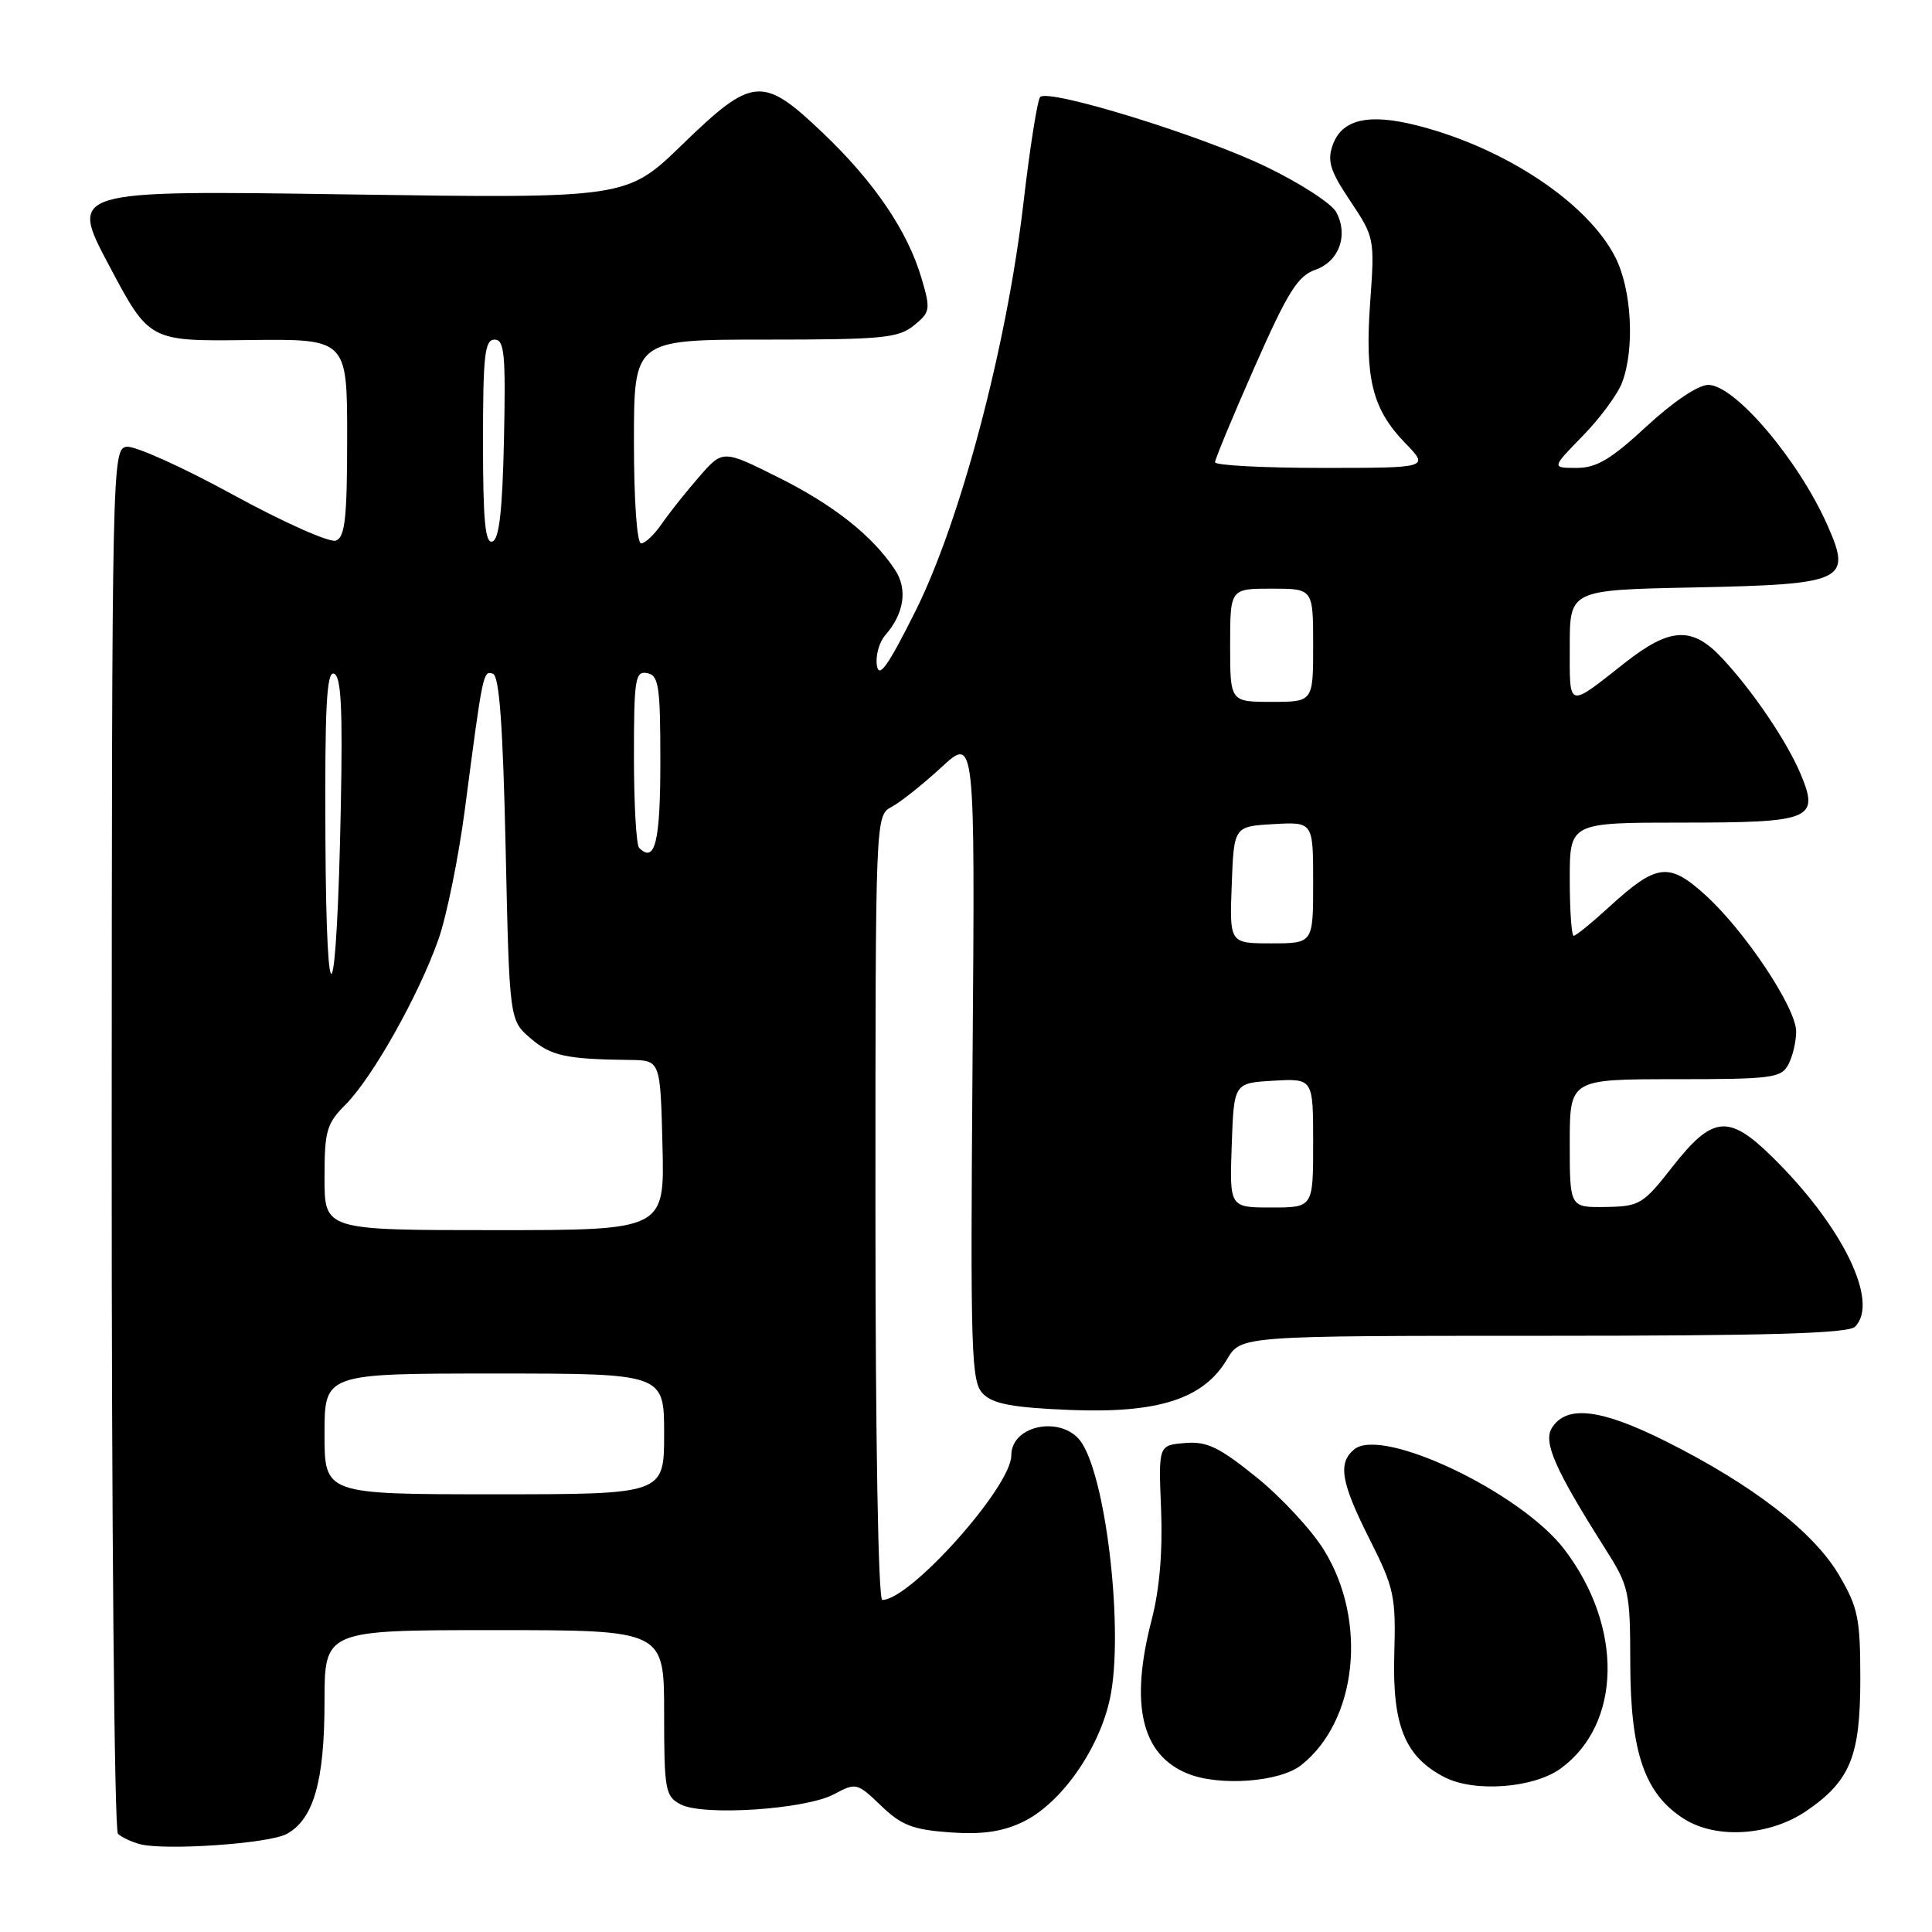 <?xml version="1.0" encoding="UTF-8" standalone="no"?>
<!DOCTYPE svg PUBLIC "-//W3C//DTD SVG 1.1//EN" "http://www.w3.org/Graphics/SVG/1.1/DTD/svg11.dtd" >
<svg xmlns="http://www.w3.org/2000/svg" xmlns:xlink="http://www.w3.org/1999/xlink" version="1.1" viewBox="0 0 256 256">
 <g >
 <path fill="currentColor"
d=" M 37.96 243.02 C 41.54 241.11 43.00 236.03 43.00 225.53 C 43.00 216.00 43.00 216.00 65.50 216.00 C 88.00 216.00 88.00 216.00 88.00 226.96 C 88.00 237.17 88.15 238.01 90.16 239.08 C 93.11 240.66 106.70 239.77 110.50 237.75 C 113.43 236.18 113.57 236.22 116.74 239.26 C 119.44 241.86 120.95 242.44 125.85 242.80 C 130.12 243.10 132.76 242.73 135.48 241.44 C 140.55 239.04 145.65 231.81 147.09 225.00 C 148.89 216.45 146.70 196.49 143.38 191.25 C 141.00 187.49 134.00 188.69 134.00 192.86 C 134.00 197.00 120.61 212.00 116.91 212.00 C 116.37 212.00 116.00 190.59 116.00 160.04 C 116.00 108.07 116.00 108.07 118.14 106.92 C 119.32 106.29 122.29 103.93 124.74 101.67 C 129.20 97.56 129.20 97.56 128.87 140.27 C 128.57 179.65 128.68 183.11 130.27 184.70 C 131.61 186.04 134.23 186.52 141.86 186.83 C 153.50 187.29 159.50 185.35 162.59 180.11 C 164.43 177.00 164.43 177.00 204.52 177.00 C 234.36 177.00 244.91 176.69 245.80 175.80 C 249.09 172.51 244.10 162.35 234.69 153.16 C 229.00 147.61 226.89 147.85 221.55 154.68 C 217.71 159.58 217.25 159.86 212.75 159.93 C 208.00 160.00 208.00 160.00 208.00 151.50 C 208.00 143.00 208.00 143.00 221.96 143.00 C 234.75 143.00 236.02 142.84 236.96 141.07 C 237.53 140.00 238.00 138.03 238.00 136.68 C 238.00 133.54 231.17 123.29 225.93 118.56 C 221.13 114.22 219.52 114.42 213.27 120.13 C 210.95 122.26 208.81 124.00 208.52 124.00 C 208.24 124.00 208.00 120.62 208.00 116.50 C 208.00 109.00 208.00 109.00 222.88 109.00 C 240.03 109.00 241.10 108.57 238.61 102.60 C 236.80 98.27 232.26 91.56 228.19 87.21 C 224.24 82.97 221.31 83.11 215.34 87.80 C 207.61 93.88 208.00 93.99 208.00 85.65 C 208.00 78.17 208.00 78.17 224.47 77.84 C 244.44 77.43 245.41 76.98 242.16 69.63 C 238.33 60.96 229.88 51.00 226.36 51.00 C 225.02 51.00 221.71 53.23 218.17 56.50 C 213.45 60.87 211.55 62.00 208.91 62.00 C 205.58 62.00 205.58 62.00 209.73 57.75 C 212.02 55.41 214.36 52.23 214.94 50.68 C 216.64 46.17 216.21 38.33 214.03 34.07 C 210.37 26.88 199.43 19.60 187.83 16.64 C 181.36 14.98 177.80 15.80 176.59 19.22 C 175.84 21.35 176.25 22.66 178.93 26.65 C 182.12 31.43 182.16 31.63 181.56 40.00 C 180.82 50.12 181.83 54.20 186.18 58.69 C 189.39 62.00 189.39 62.00 175.20 62.00 C 167.39 62.00 161.00 61.66 161.00 61.25 C 161.00 60.84 163.36 55.15 166.25 48.61 C 170.61 38.73 171.96 36.56 174.26 35.76 C 177.43 34.66 178.70 31.18 177.06 28.11 C 176.45 26.97 172.25 24.25 167.72 22.07 C 159.16 17.94 138.99 11.72 137.83 12.85 C 137.47 13.21 136.46 19.57 135.60 27.00 C 133.39 45.91 127.27 69.04 121.29 81.00 C 117.65 88.28 116.46 89.96 116.19 88.17 C 116.00 86.88 116.50 85.08 117.30 84.17 C 119.80 81.31 120.29 78.09 118.61 75.53 C 115.66 71.03 110.48 66.92 103.14 63.26 C 95.77 59.58 95.77 59.58 92.64 63.18 C 90.91 65.16 88.69 67.96 87.70 69.39 C 86.72 70.83 85.48 72.00 84.95 72.00 C 84.40 72.00 84.00 66.39 84.00 58.50 C 84.00 45.00 84.00 45.00 101.39 45.00 C 116.88 45.00 119.03 44.80 121.09 43.13 C 123.27 41.36 123.33 41.03 122.11 36.88 C 120.27 30.63 115.87 24.13 109.06 17.64 C 101.04 9.99 99.75 10.10 90.41 19.15 C 83.04 26.30 83.04 26.30 46.10 25.76 C 9.16 25.21 9.16 25.21 14.47 35.21 C 19.78 45.22 19.78 45.22 32.89 45.06 C 46.00 44.90 46.00 44.90 46.00 57.98 C 46.00 68.62 45.72 71.17 44.52 71.63 C 43.70 71.95 37.56 69.21 30.87 65.55 C 24.18 61.89 17.83 59.03 16.77 59.20 C 14.86 59.49 14.83 61.24 14.80 150.83 C 14.78 201.17 15.15 242.53 15.63 242.99 C 16.11 243.44 17.40 244.05 18.50 244.35 C 21.77 245.24 35.57 244.30 37.96 243.02 Z  M 239.37 239.95 C 245.17 235.98 246.50 232.71 246.50 222.50 C 246.50 214.42 246.21 213.01 243.67 208.69 C 240.32 202.99 232.21 196.73 220.71 190.97 C 212.09 186.66 207.56 186.13 205.63 189.21 C 204.46 191.08 206.06 194.72 212.54 204.96 C 215.89 210.23 216.00 210.74 216.02 220.46 C 216.05 232.28 217.95 237.75 223.19 241.04 C 227.48 243.73 234.55 243.25 239.37 239.95 Z  M 206.82 234.32 C 214.89 228.41 215.10 215.57 207.30 205.32 C 201.54 197.75 183.13 188.99 179.44 192.05 C 177.24 193.87 177.68 196.42 181.49 203.98 C 184.74 210.43 184.97 211.49 184.75 219.21 C 184.48 228.69 186.17 232.80 191.45 235.51 C 195.41 237.53 203.27 236.93 206.82 234.32 Z  M 172.39 233.91 C 179.83 228.06 181.25 214.79 175.44 205.40 C 173.79 202.72 169.75 198.37 166.47 195.73 C 161.50 191.72 159.91 190.96 157.00 191.21 C 153.50 191.50 153.50 191.50 153.85 200.00 C 154.07 205.59 153.65 210.60 152.60 214.64 C 149.68 225.88 151.24 232.54 157.39 235.02 C 161.60 236.72 169.56 236.13 172.39 233.91 Z  M 43.00 190.00 C 43.00 182.00 43.00 182.00 65.50 182.00 C 88.00 182.00 88.00 182.00 88.00 190.00 C 88.00 198.00 88.00 198.00 65.50 198.00 C 43.00 198.00 43.00 198.00 43.00 190.00 Z  M 43.00 156.08 C 43.00 149.82 43.27 148.88 45.82 146.33 C 49.37 142.76 55.51 131.83 58.10 124.46 C 59.19 121.36 60.77 113.58 61.61 107.16 C 63.98 89.03 64.02 88.84 65.31 89.27 C 66.16 89.55 66.64 96.07 67.00 112.42 C 67.50 135.18 67.50 135.18 70.31 137.59 C 73.02 139.92 74.98 140.35 83.50 140.45 C 87.50 140.50 87.50 140.50 87.78 151.75 C 88.07 163.00 88.07 163.00 65.53 163.00 C 43.00 163.00 43.00 163.00 43.00 156.08 Z  M 163.21 151.75 C 163.50 143.50 163.50 143.50 168.75 143.20 C 174.00 142.90 174.00 142.90 174.00 151.45 C 174.00 160.00 174.00 160.00 168.46 160.00 C 162.92 160.00 162.92 160.00 163.21 151.75 Z  M 43.12 111.17 C 43.03 93.70 43.27 88.93 44.25 89.26 C 45.20 89.59 45.42 93.78 45.16 106.87 C 44.63 134.14 43.25 137.04 43.12 111.17 Z  M 163.21 117.25 C 163.50 109.50 163.50 109.50 168.75 109.20 C 174.00 108.90 174.00 108.90 174.00 116.95 C 174.00 125.00 174.00 125.00 168.46 125.00 C 162.92 125.00 162.92 125.00 163.21 117.25 Z  M 84.69 112.35 C 84.31 111.98 84.00 106.53 84.00 100.26 C 84.00 89.93 84.17 88.89 85.75 89.19 C 87.29 89.49 87.50 90.87 87.50 100.93 C 87.50 111.56 86.79 114.45 84.69 112.35 Z  M 163.00 85.50 C 163.00 78.00 163.00 78.00 168.50 78.00 C 174.00 78.00 174.00 78.00 174.00 85.50 C 174.00 93.00 174.00 93.00 168.50 93.00 C 163.00 93.00 163.00 93.00 163.00 85.50 Z  M 64.00 58.58 C 64.00 47.06 64.23 45.00 65.53 45.00 C 66.84 45.00 67.02 46.90 66.78 58.17 C 66.58 67.61 66.15 71.45 65.25 71.75 C 64.29 72.07 64.00 69.00 64.00 58.58 Z "/>
</g>
</svg>